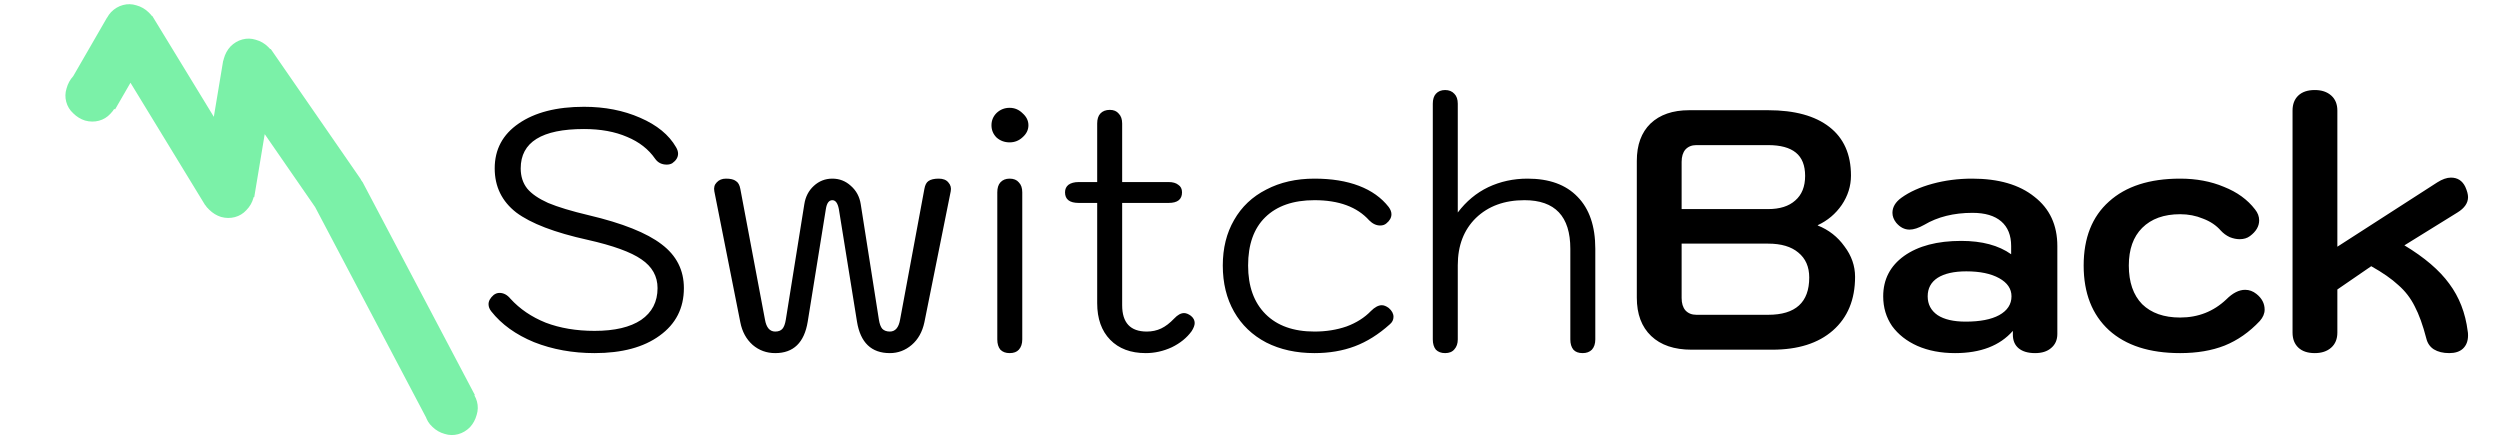<svg width="479" height="84" viewBox="0 0 479 84" fill="none" xmlns="http://www.w3.org/2000/svg">
<g clip-path="url(#clip0_82_6)">
<path d="M113.925 67.656C109.73 67.656 105.862 66.956 102.323 65.558C98.827 64.116 96.096 62.15 94.129 59.659C93.78 59.222 93.605 58.763 93.605 58.282C93.605 57.67 93.933 57.081 94.588 56.512C94.938 56.25 95.309 56.119 95.703 56.119C96.489 56.119 97.188 56.491 97.8 57.233C99.592 59.2 101.842 60.729 104.552 61.822C107.305 62.87 110.429 63.395 113.925 63.395C117.77 63.395 120.742 62.696 122.839 61.297C124.937 59.855 125.986 57.823 125.986 55.202C125.986 52.929 124.959 51.094 122.905 49.696C120.895 48.297 117.464 47.052 112.614 45.959C106.278 44.561 101.711 42.813 98.914 40.715C96.162 38.574 94.785 35.756 94.785 32.26C94.785 28.633 96.314 25.771 99.373 23.673C102.476 21.532 106.649 20.461 111.893 20.461C115.869 20.461 119.453 21.16 122.643 22.559C125.876 23.957 128.17 25.836 129.525 28.196C129.787 28.633 129.918 29.048 129.918 29.441C129.918 30.14 129.547 30.752 128.804 31.277C128.498 31.451 128.149 31.539 127.755 31.539C126.794 31.539 126.051 31.167 125.527 30.425C124.259 28.589 122.468 27.191 120.152 26.23C117.836 25.224 115.083 24.722 111.893 24.722C103.809 24.722 99.767 27.235 99.767 32.26C99.767 33.789 100.182 35.078 101.012 36.127C101.842 37.132 103.175 38.05 105.01 38.88C106.889 39.667 109.489 40.453 112.81 41.24C119.278 42.769 123.932 44.627 126.772 46.811C129.612 48.953 131.033 51.749 131.033 55.202C131.033 59.047 129.481 62.084 126.379 64.313C123.32 66.541 119.169 67.656 113.925 67.656ZM148.533 67.656C146.873 67.656 145.431 67.131 144.207 66.082C142.984 64.99 142.197 63.548 141.847 61.756L136.866 36.652C136.735 35.952 136.888 35.384 137.325 34.947C137.762 34.467 138.352 34.226 139.094 34.226C139.968 34.226 140.602 34.379 140.995 34.685C141.432 34.947 141.716 35.45 141.847 36.193L146.567 61.232C146.829 62.761 147.485 63.526 148.533 63.526C149.145 63.526 149.604 63.351 149.91 63.002C150.216 62.652 150.434 62.062 150.565 61.232L154.105 39.142C154.323 37.7 154.935 36.52 155.94 35.603C156.945 34.685 158.125 34.226 159.48 34.226C160.834 34.226 162.014 34.685 163.019 35.603C164.068 36.52 164.702 37.7 164.92 39.142L168.394 61.232C168.525 62.062 168.744 62.652 169.05 63.002C169.399 63.351 169.88 63.526 170.492 63.526C171.54 63.526 172.196 62.761 172.458 61.232L177.112 36.193C177.243 35.45 177.505 34.947 177.899 34.685C178.336 34.379 178.991 34.226 179.865 34.226C180.695 34.226 181.307 34.467 181.7 34.947C182.137 35.428 182.29 35.996 182.159 36.652L177.112 61.756C176.719 63.592 175.91 65.034 174.687 66.082C173.463 67.131 172.065 67.656 170.492 67.656C166.952 67.656 164.855 65.645 164.199 61.625L160.725 40.06C160.507 38.924 160.092 38.356 159.48 38.356C158.824 38.356 158.409 38.924 158.234 40.06L154.76 61.625C154.105 65.645 152.029 67.656 148.533 67.656ZM193.44 27.278C192.479 27.278 191.649 26.972 190.95 26.361C190.294 25.705 189.966 24.919 189.966 24.001C189.966 23.083 190.294 22.297 190.95 21.641C191.649 20.986 192.479 20.658 193.44 20.658C194.402 20.658 195.232 21.008 195.931 21.707C196.674 22.362 197.046 23.127 197.046 24.001C197.046 24.875 196.674 25.64 195.931 26.295C195.232 26.951 194.402 27.278 193.44 27.278ZM193.44 67.656C192.698 67.656 192.108 67.437 191.671 67C191.277 66.519 191.081 65.864 191.081 65.034V36.848C191.081 36.018 191.277 35.384 191.671 34.947C192.108 34.467 192.698 34.226 193.44 34.226C194.227 34.226 194.817 34.467 195.21 34.947C195.647 35.384 195.866 36.018 195.866 36.848V65.034C195.866 65.864 195.647 66.519 195.21 67C194.817 67.437 194.227 67.656 193.44 67.656ZM228.181 60.511C228.661 60.904 228.902 61.363 228.902 61.887C228.902 62.324 228.705 62.849 228.312 63.46C227.394 64.728 226.127 65.755 224.51 66.541C222.893 67.284 221.233 67.656 219.528 67.656C216.644 67.656 214.372 66.803 212.711 65.099C211.051 63.395 210.221 61.057 210.221 58.086V38.88H206.681C204.933 38.88 204.059 38.203 204.059 36.848C204.059 36.236 204.278 35.756 204.715 35.406C205.195 35.057 205.851 34.882 206.681 34.882H210.221V23.673C210.221 22.843 210.417 22.209 210.811 21.772C211.247 21.292 211.859 21.051 212.646 21.051C213.389 21.051 213.957 21.292 214.35 21.772C214.787 22.209 215.006 22.843 215.006 23.673V34.882H223.92C224.707 34.882 225.318 35.057 225.755 35.406C226.236 35.712 226.476 36.193 226.476 36.848C226.476 38.203 225.624 38.88 223.92 38.88H215.006V58.479C215.006 61.844 216.579 63.526 219.725 63.526C220.73 63.526 221.648 63.329 222.478 62.936C223.308 62.543 224.138 61.909 224.969 61.035C225.624 60.336 226.258 59.986 226.87 59.986C227.263 59.986 227.7 60.161 228.181 60.511ZM251.853 67.656C248.357 67.656 245.276 66.978 242.611 65.624C239.945 64.225 237.891 62.259 236.449 59.724C235.007 57.19 234.286 54.24 234.286 50.875C234.286 47.554 235.007 44.648 236.449 42.157C237.891 39.623 239.945 37.678 242.611 36.324C245.276 34.925 248.357 34.226 251.853 34.226C255.13 34.226 257.971 34.685 260.374 35.603C262.777 36.52 264.678 37.875 266.077 39.667C266.426 40.147 266.601 40.606 266.601 41.043C266.601 41.699 266.273 42.289 265.618 42.813C265.312 43.075 264.919 43.206 264.438 43.206C263.695 43.206 262.996 42.879 262.34 42.223C260.024 39.645 256.529 38.356 251.853 38.356C247.789 38.356 244.643 39.448 242.414 41.633C240.229 43.774 239.137 46.855 239.137 50.875C239.137 54.852 240.251 57.955 242.48 60.183C244.708 62.412 247.833 63.526 251.853 63.526C254.082 63.526 256.135 63.198 258.014 62.543C259.893 61.844 261.445 60.86 262.668 59.593C263.411 58.85 264.11 58.479 264.766 58.479C265.159 58.479 265.596 58.654 266.077 59.003C266.688 59.528 266.994 60.096 266.994 60.708C266.994 61.276 266.754 61.756 266.273 62.15C264.132 64.072 261.903 65.471 259.587 66.344C257.271 67.219 254.693 67.656 251.853 67.656ZM276.885 67.656C276.142 67.656 275.552 67.437 275.115 67C274.722 66.519 274.525 65.864 274.525 65.034V19.871C274.525 19.041 274.722 18.407 275.115 17.971C275.552 17.49 276.142 17.25 276.885 17.25C277.628 17.25 278.218 17.49 278.655 17.971C279.092 18.407 279.31 19.041 279.31 19.871V40.715C280.927 38.574 282.871 36.957 285.144 35.865C287.46 34.773 289.972 34.226 292.682 34.226C296.833 34.226 300.023 35.384 302.252 37.7C304.524 40.016 305.66 43.337 305.66 47.663V65.034C305.66 65.864 305.442 66.519 305.005 67C304.568 67.437 303.978 67.656 303.235 67.656C302.448 67.656 301.858 67.437 301.465 67C301.072 66.519 300.875 65.864 300.875 65.034V47.663C300.875 41.458 297.947 38.356 292.092 38.356C288.246 38.356 285.144 39.492 282.784 41.764C280.468 44.037 279.31 47.052 279.31 50.81V65.034C279.31 65.82 279.092 66.454 278.655 66.934C278.261 67.415 277.671 67.656 276.885 67.656ZM324.1 67C320.779 67 318.201 66.126 316.366 64.378C314.531 62.63 313.613 60.183 313.613 57.037V30.818C313.613 27.759 314.487 25.377 316.235 23.673C318.026 21.969 320.495 21.117 323.642 21.117H338.783C343.852 21.117 347.763 22.187 350.516 24.329C353.269 26.47 354.646 29.572 354.646 33.636C354.646 35.647 354.056 37.526 352.876 39.273C351.696 40.978 350.166 42.267 348.287 43.141V43.206C350.385 44.037 352.089 45.369 353.4 47.205C354.755 48.996 355.432 50.941 355.432 53.038C355.432 57.408 354.012 60.839 351.172 63.329C348.375 65.776 344.508 67 339.57 67H324.1ZM338.783 40.06C341.012 40.06 342.738 39.514 343.961 38.421C345.229 37.329 345.862 35.756 345.862 33.702C345.862 31.692 345.272 30.206 344.092 29.245C342.913 28.283 341.143 27.803 338.783 27.803H325.018C324.144 27.803 323.445 28.087 322.921 28.655C322.44 29.223 322.2 30.009 322.2 31.015V40.06H338.783ZM338.783 60.314C344.027 60.314 346.649 57.933 346.649 53.169C346.649 51.116 345.95 49.521 344.551 48.385C343.197 47.248 341.274 46.68 338.783 46.68H322.2V57.102C322.2 58.107 322.44 58.894 322.921 59.462C323.445 60.03 324.144 60.314 325.018 60.314H338.783ZM374.587 67.656C371.878 67.656 369.475 67.197 367.377 66.279C365.323 65.361 363.706 64.094 362.527 62.477C361.39 60.817 360.822 58.916 360.822 56.775C360.822 53.541 362.155 50.963 364.821 49.04C367.53 47.117 371.179 46.156 375.767 46.156C379.744 46.156 382.934 47.008 385.337 48.712V47.139C385.337 45.085 384.703 43.512 383.436 42.42C382.169 41.327 380.334 40.781 377.93 40.781C374.347 40.781 371.266 41.546 368.688 43.075C367.596 43.687 366.656 43.993 365.87 43.993C364.908 43.993 364.056 43.556 363.313 42.682C362.833 42.07 362.592 41.437 362.592 40.781C362.592 39.689 363.16 38.727 364.296 37.897C365.87 36.761 367.858 35.865 370.261 35.209C372.665 34.554 375.199 34.226 377.865 34.226C382.934 34.226 386.91 35.384 389.794 37.7C392.722 39.973 394.186 43.119 394.186 47.139V63.985C394.186 65.121 393.793 66.017 393.006 66.672C392.263 67.328 391.236 67.656 389.925 67.656C388.571 67.656 387.522 67.35 386.779 66.738C386.036 66.126 385.665 65.252 385.665 64.116V63.395C383.174 66.235 379.482 67.656 374.587 67.656ZM376.619 61.625C379.372 61.625 381.514 61.21 383.043 60.38C384.616 59.506 385.403 58.304 385.403 56.775C385.403 55.333 384.616 54.175 383.043 53.301C381.47 52.427 379.372 51.99 376.75 51.99C374.391 51.99 372.555 52.405 371.244 53.235C369.977 54.065 369.344 55.245 369.344 56.775C369.344 58.304 369.977 59.506 371.244 60.38C372.512 61.21 374.303 61.625 376.619 61.625ZM417.713 67.656C411.858 67.656 407.313 66.192 404.08 63.264C400.846 60.292 399.229 56.163 399.229 50.875C399.229 45.588 400.846 41.502 404.08 38.618C407.313 35.69 411.858 34.226 417.713 34.226C420.816 34.226 423.613 34.751 426.103 35.799C428.638 36.804 430.626 38.246 432.068 40.126C432.593 40.781 432.855 41.48 432.855 42.223C432.855 43.359 432.265 44.364 431.085 45.238C430.561 45.632 429.905 45.828 429.119 45.828C428.507 45.828 427.873 45.697 427.218 45.435C426.562 45.129 425.994 44.714 425.514 44.19C424.64 43.184 423.503 42.42 422.105 41.895C420.75 41.327 419.287 41.043 417.713 41.043C414.611 41.043 412.186 41.917 410.438 43.665C408.733 45.369 407.881 47.773 407.881 50.875C407.881 54.065 408.733 56.534 410.438 58.282C412.186 59.986 414.611 60.839 417.713 60.839C421.166 60.839 424.115 59.681 426.562 57.364C427.786 56.141 428.988 55.529 430.167 55.529C430.954 55.529 431.675 55.791 432.33 56.316C433.379 57.146 433.904 58.151 433.904 59.331C433.904 60.074 433.598 60.795 432.986 61.494C430.976 63.635 428.725 65.208 426.235 66.213C423.787 67.175 420.947 67.656 417.713 67.656ZM443.512 67.656C442.157 67.656 441.109 67.306 440.366 66.607C439.623 65.907 439.251 64.946 439.251 63.723V21.182C439.251 19.959 439.623 18.997 440.366 18.298C441.109 17.599 442.157 17.25 443.512 17.25C444.823 17.25 445.872 17.599 446.658 18.298C447.445 18.997 447.838 19.959 447.838 21.182V47.27L466.978 34.947C467.939 34.336 468.813 34.03 469.6 34.03C470.867 34.03 471.785 34.62 472.353 35.799C472.702 36.586 472.877 37.242 472.877 37.766C472.877 38.902 472.2 39.885 470.845 40.715L460.685 47.008C464.531 49.324 467.393 51.771 469.272 54.349C471.195 56.928 472.375 59.965 472.812 63.46C472.855 63.635 472.877 63.897 472.877 64.247C472.877 65.34 472.549 66.192 471.894 66.803C471.282 67.371 470.408 67.656 469.272 67.656C468.092 67.656 467.109 67.415 466.322 66.934C465.58 66.454 465.099 65.755 464.88 64.837C464.225 62.302 463.482 60.249 462.652 58.675C461.865 57.102 460.816 55.748 459.506 54.611C458.238 53.432 456.512 52.23 454.327 51.006L447.838 55.464V63.723C447.838 64.946 447.445 65.907 446.658 66.607C445.872 67.306 444.823 67.656 443.512 67.656Z" fill="black"/>
<g clip-path="url(#clip1_82_6)">
<mask id="mask0_82_6" style="mask-type:luminance" maskUnits="userSpaceOnUse" x="2" y="-2" width="100" height="99">
<path d="M101.052 -2H2.731V96.321H101.052V-2Z" fill="white"/>
</mask>
<g mask="url(#mask0_82_6)">
<path d="M91.386 76.931C91.615 77.787 91.597 78.64 91.33 79.488C91.08 80.402 90.655 81.187 90.054 81.843C89.387 82.516 88.625 82.967 87.768 83.196C86.912 83.426 86.059 83.407 85.211 83.14C84.297 82.891 83.503 82.432 82.83 81.766C82.175 81.164 81.732 80.436 81.502 79.579C81.273 78.722 81.283 77.837 81.532 76.923C81.799 76.075 82.266 75.314 82.933 74.641C83.535 73.985 84.263 73.543 85.12 73.313C85.977 73.084 86.862 73.094 87.776 73.343C88.625 73.61 89.376 74.044 90.032 74.645C90.705 75.313 91.156 76.074 91.386 76.931ZM81.888 80.467L60.353 39.629L69.456 34.86L90.991 75.697L81.888 80.467ZM69.906 35.991C70.136 36.847 70.117 37.7 69.85 38.549C69.6 39.463 69.142 40.257 68.475 40.929C67.874 41.585 67.145 42.027 66.288 42.257C65.432 42.486 64.547 42.476 63.632 42.227C62.784 41.96 62.023 41.493 61.35 40.826C60.695 40.225 60.252 39.496 60.023 38.639C59.794 37.783 59.812 36.931 60.079 36.082C60.328 35.168 60.754 34.383 61.355 33.728C62.022 33.054 62.784 32.603 63.64 32.374C64.497 32.144 65.349 32.163 66.198 32.43C67.112 32.679 67.906 33.138 68.579 33.805C69.234 34.406 69.677 35.135 69.906 35.991ZM60.769 40.24L43.471 15.215L51.861 9.366L69.159 34.391L60.769 40.24ZM52.706 11.177C52.935 12.033 52.916 12.886 52.65 13.734C52.4 14.648 51.942 15.442 51.275 16.115C50.673 16.77 49.944 17.213 49.088 17.442C48.231 17.672 47.346 17.662 46.432 17.412C45.584 17.145 44.823 16.678 44.15 16.011C43.495 15.41 43.052 14.681 42.822 13.825C42.593 12.968 42.611 12.116 42.879 11.267C43.128 10.353 43.553 9.568 44.155 8.913C44.821 8.24 45.583 7.789 46.44 7.559C47.296 7.33 48.149 7.348 48.997 7.615C49.911 7.865 50.705 8.323 51.378 8.99C52.034 9.591 52.476 10.32 52.706 11.177ZM52.767 13.384L48.711 37.775L38.703 36.008L42.761 11.617L52.767 13.384ZM48.626 35.331C48.856 36.188 48.837 37.04 48.57 37.888C48.321 38.803 47.862 39.596 47.196 40.27C46.594 40.925 45.866 41.367 45.009 41.597C44.152 41.826 43.267 41.817 42.353 41.567C41.505 41.3 40.744 40.833 40.071 40.166C39.415 39.565 38.973 38.836 38.743 37.979C38.514 37.123 38.533 36.27 38.8 35.422C39.049 34.508 39.474 33.723 40.075 33.068C40.742 32.395 41.504 31.943 42.361 31.714C43.217 31.484 44.07 31.503 44.918 31.77C45.832 32.019 46.626 32.477 47.299 33.145C47.955 33.746 48.397 34.475 48.626 35.331ZM39.312 39.31L20.425 8.356L29.171 3.046L48.058 34.001L39.312 39.31ZM29.836 4.581C30.065 5.437 30.046 6.29 29.779 7.138C29.53 8.052 29.072 8.846 28.405 9.519C27.803 10.175 27.075 10.617 26.218 10.847C25.362 11.076 24.476 11.066 23.562 10.817C22.714 10.55 21.953 10.083 21.28 9.416C20.624 8.814 20.182 8.086 19.952 7.229C19.723 6.372 19.742 5.52 20.009 4.672C20.258 3.757 20.683 2.973 21.285 2.317C21.952 1.644 22.713 1.193 23.57 0.963C24.426 0.734 25.279 0.753 26.127 1.02C27.041 1.269 27.835 1.727 28.508 2.394C29.164 2.995 29.606 3.724 29.836 4.581ZM29.28 8.437L22.045 20.968L13.273 15.904L20.508 3.373L29.28 8.437ZM22.576 16.864C22.805 17.721 22.786 18.573 22.519 19.422C22.27 20.336 21.812 21.129 21.145 21.802C20.543 22.458 19.815 22.9 18.958 23.13C18.102 23.359 17.216 23.349 16.302 23.1C15.454 22.833 14.693 22.366 14.02 21.699C13.364 21.098 12.922 20.369 12.692 19.512C12.463 18.656 12.482 17.803 12.749 16.955C12.998 16.041 13.423 15.256 14.024 14.601C14.691 13.927 15.453 13.476 16.31 13.247C17.166 13.017 18.019 13.036 18.867 13.303C19.782 13.552 20.575 14.011 21.248 14.678C21.904 15.279 22.346 16.008 22.576 16.864Z" fill="#7BF1A8"/>
</g>
</g>
</g>
<defs>
<clipPath id="clip0_82_6">
<rect width="479" height="84" fill="white"/>
</clipPath>
<clipPath id="clip1_82_6">
<rect width="98.321" height="98.321" fill="white" transform="translate(2.731 -2)"/>
</clipPath>
</defs>
</svg>
